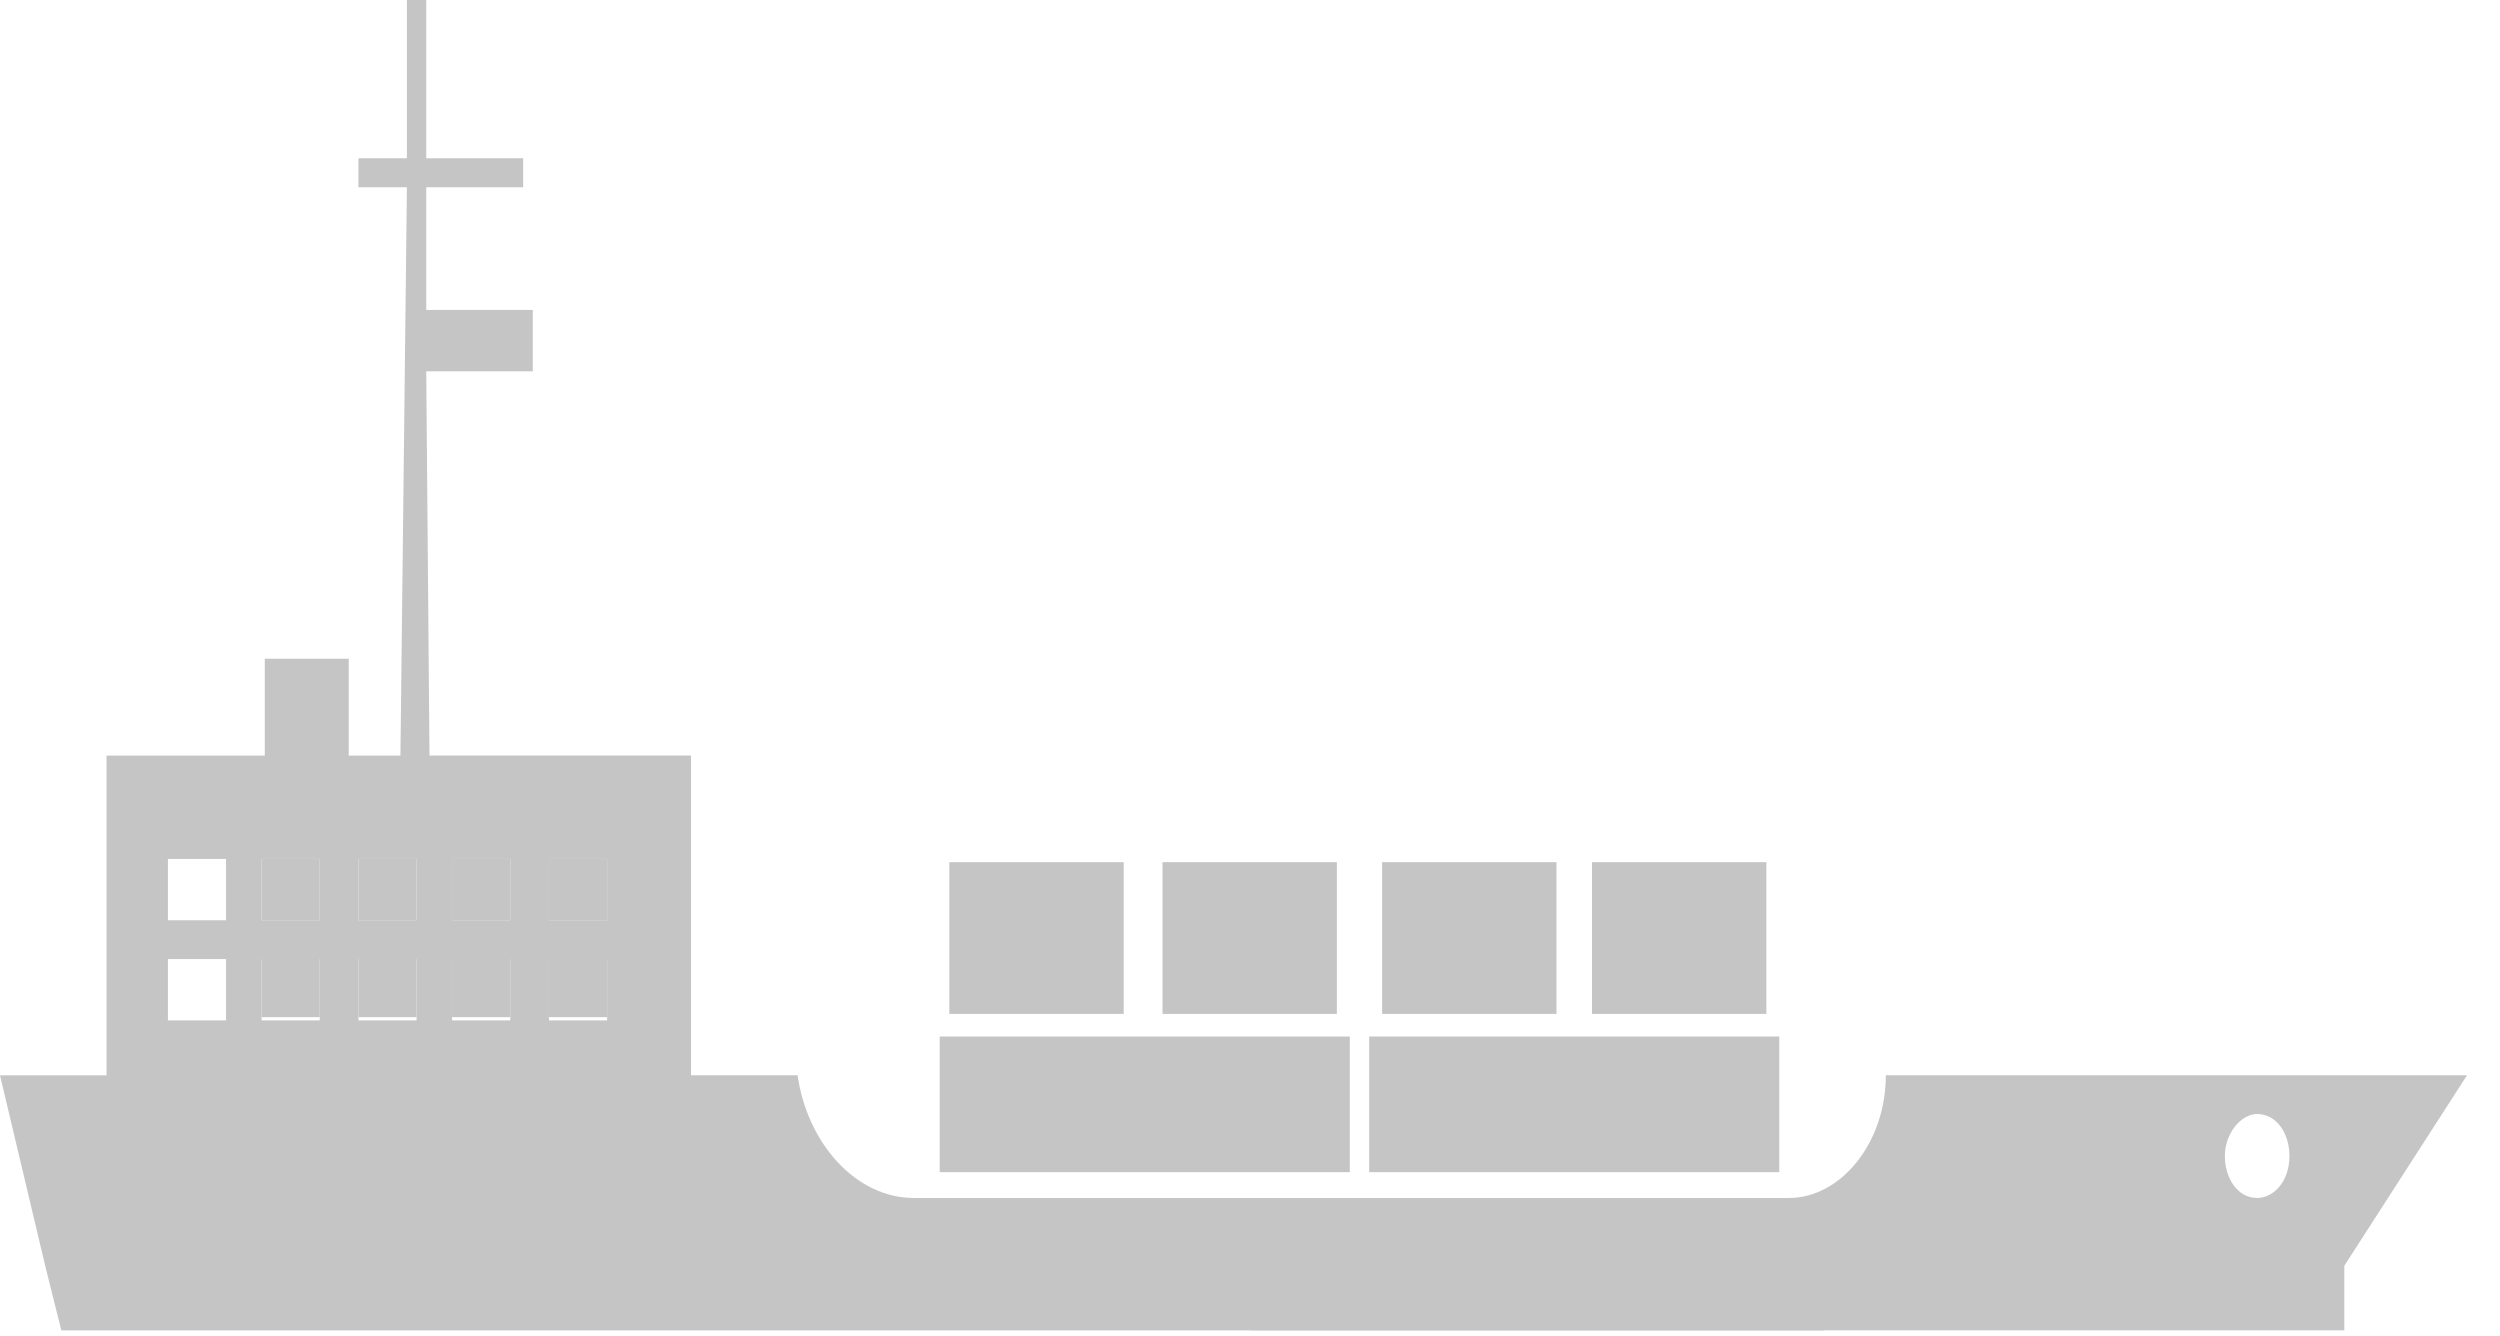 <svg width="58" height="31" viewBox="0 0 58 31" fill="none" xmlns="http://www.w3.org/2000/svg">
<path d="M31.765 24.047H41.279V27.194H31.765V24.047Z" fill="#C5C5C5"/>
<path d="M32.065 20.002H36.11V23.523H32.065V20.002Z" fill="#C5C5C5"/>
<path d="M36.934 20.002H40.979V23.523H36.934V20.002Z" fill="#C5C5C5"/>
<path d="M26.97 20.002H31.015V23.523H26.97V20.002Z" fill="#C5C5C5"/>
<path d="M22.025 20.002H26.07V23.523H22.025V20.002Z" fill="#C5C5C5"/>
<path d="M21.801 24.047H31.315V27.194H21.801V24.047Z" fill="#C5C5C5"/>
<path d="M6.068 19.927H7.417V21.351H6.068V19.927Z" fill="#C5C5C5"/>
<path d="M8.316 19.927H9.665V21.351H8.316V19.927Z" fill="#C5C5C5"/>
<path d="M10.488 22.174H11.836V23.598H10.488V22.174Z" fill="#C5C5C5"/>
<path d="M8.316 22.174H9.665V23.598H8.316V22.174Z" fill="#C5C5C5"/>
<path d="M6.068 22.174H7.417V23.598H6.068V22.174Z" fill="#C5C5C5"/>
<path d="M10.488 19.927H11.836V21.351H10.488V19.927Z" fill="#C5C5C5"/>
<path d="M12.736 19.927H14.085V21.351H12.736V19.927Z" fill="#C5C5C5"/>
<path d="M12.736 22.174H14.085V23.598H12.736V22.174Z" fill="#C5C5C5"/>
<path d="M43.751 24.946C43.751 26.52 42.702 27.793 41.503 27.793H41.278L28.992 27.793V30.864H54.388V29.366L57.235 24.946L43.751 24.946ZM52.366 27.793C51.917 27.793 51.617 27.343 51.617 26.819C51.617 26.294 51.991 25.845 52.366 25.845C52.816 25.845 53.115 26.294 53.115 26.819C53.115 27.419 52.74 27.793 52.366 27.793Z" fill="#C5C5C5"/>
<path d="M21.201 27.793C21.126 27.793 21.201 27.793 21.201 27.793C19.853 27.793 18.729 26.52 18.504 24.946H16.032V17.529H9.964L9.889 8.615H12.361V7.191H9.889V4.345L12.137 4.345V3.671H9.889V0H9.44V3.671H8.316V4.345H9.44L9.29 17.53H8.091V15.282H6.143V17.53H2.472V24.947H0L1.049 29.367L1.423 30.865H42.327V27.793L21.201 27.793ZM5.244 23.673H3.896V22.25H5.244V23.673ZM5.244 21.35H3.896V19.927H5.244V21.35ZM7.417 23.673H6.069V22.25H7.417V23.673ZM7.417 21.35H6.069V19.927H7.417V21.35ZM9.664 23.673H8.316V22.25H9.664V23.673ZM9.664 21.35H8.316V19.927H9.664V21.35ZM11.837 23.673H10.489V22.25H11.837V23.673ZM11.837 21.35H10.489V19.927H11.837V21.35ZM14.085 23.673H12.736V22.25H14.085V23.673ZM14.085 21.35H12.736V19.927H14.085V21.35Z" fill="#C5C5C5"/>
</svg>

